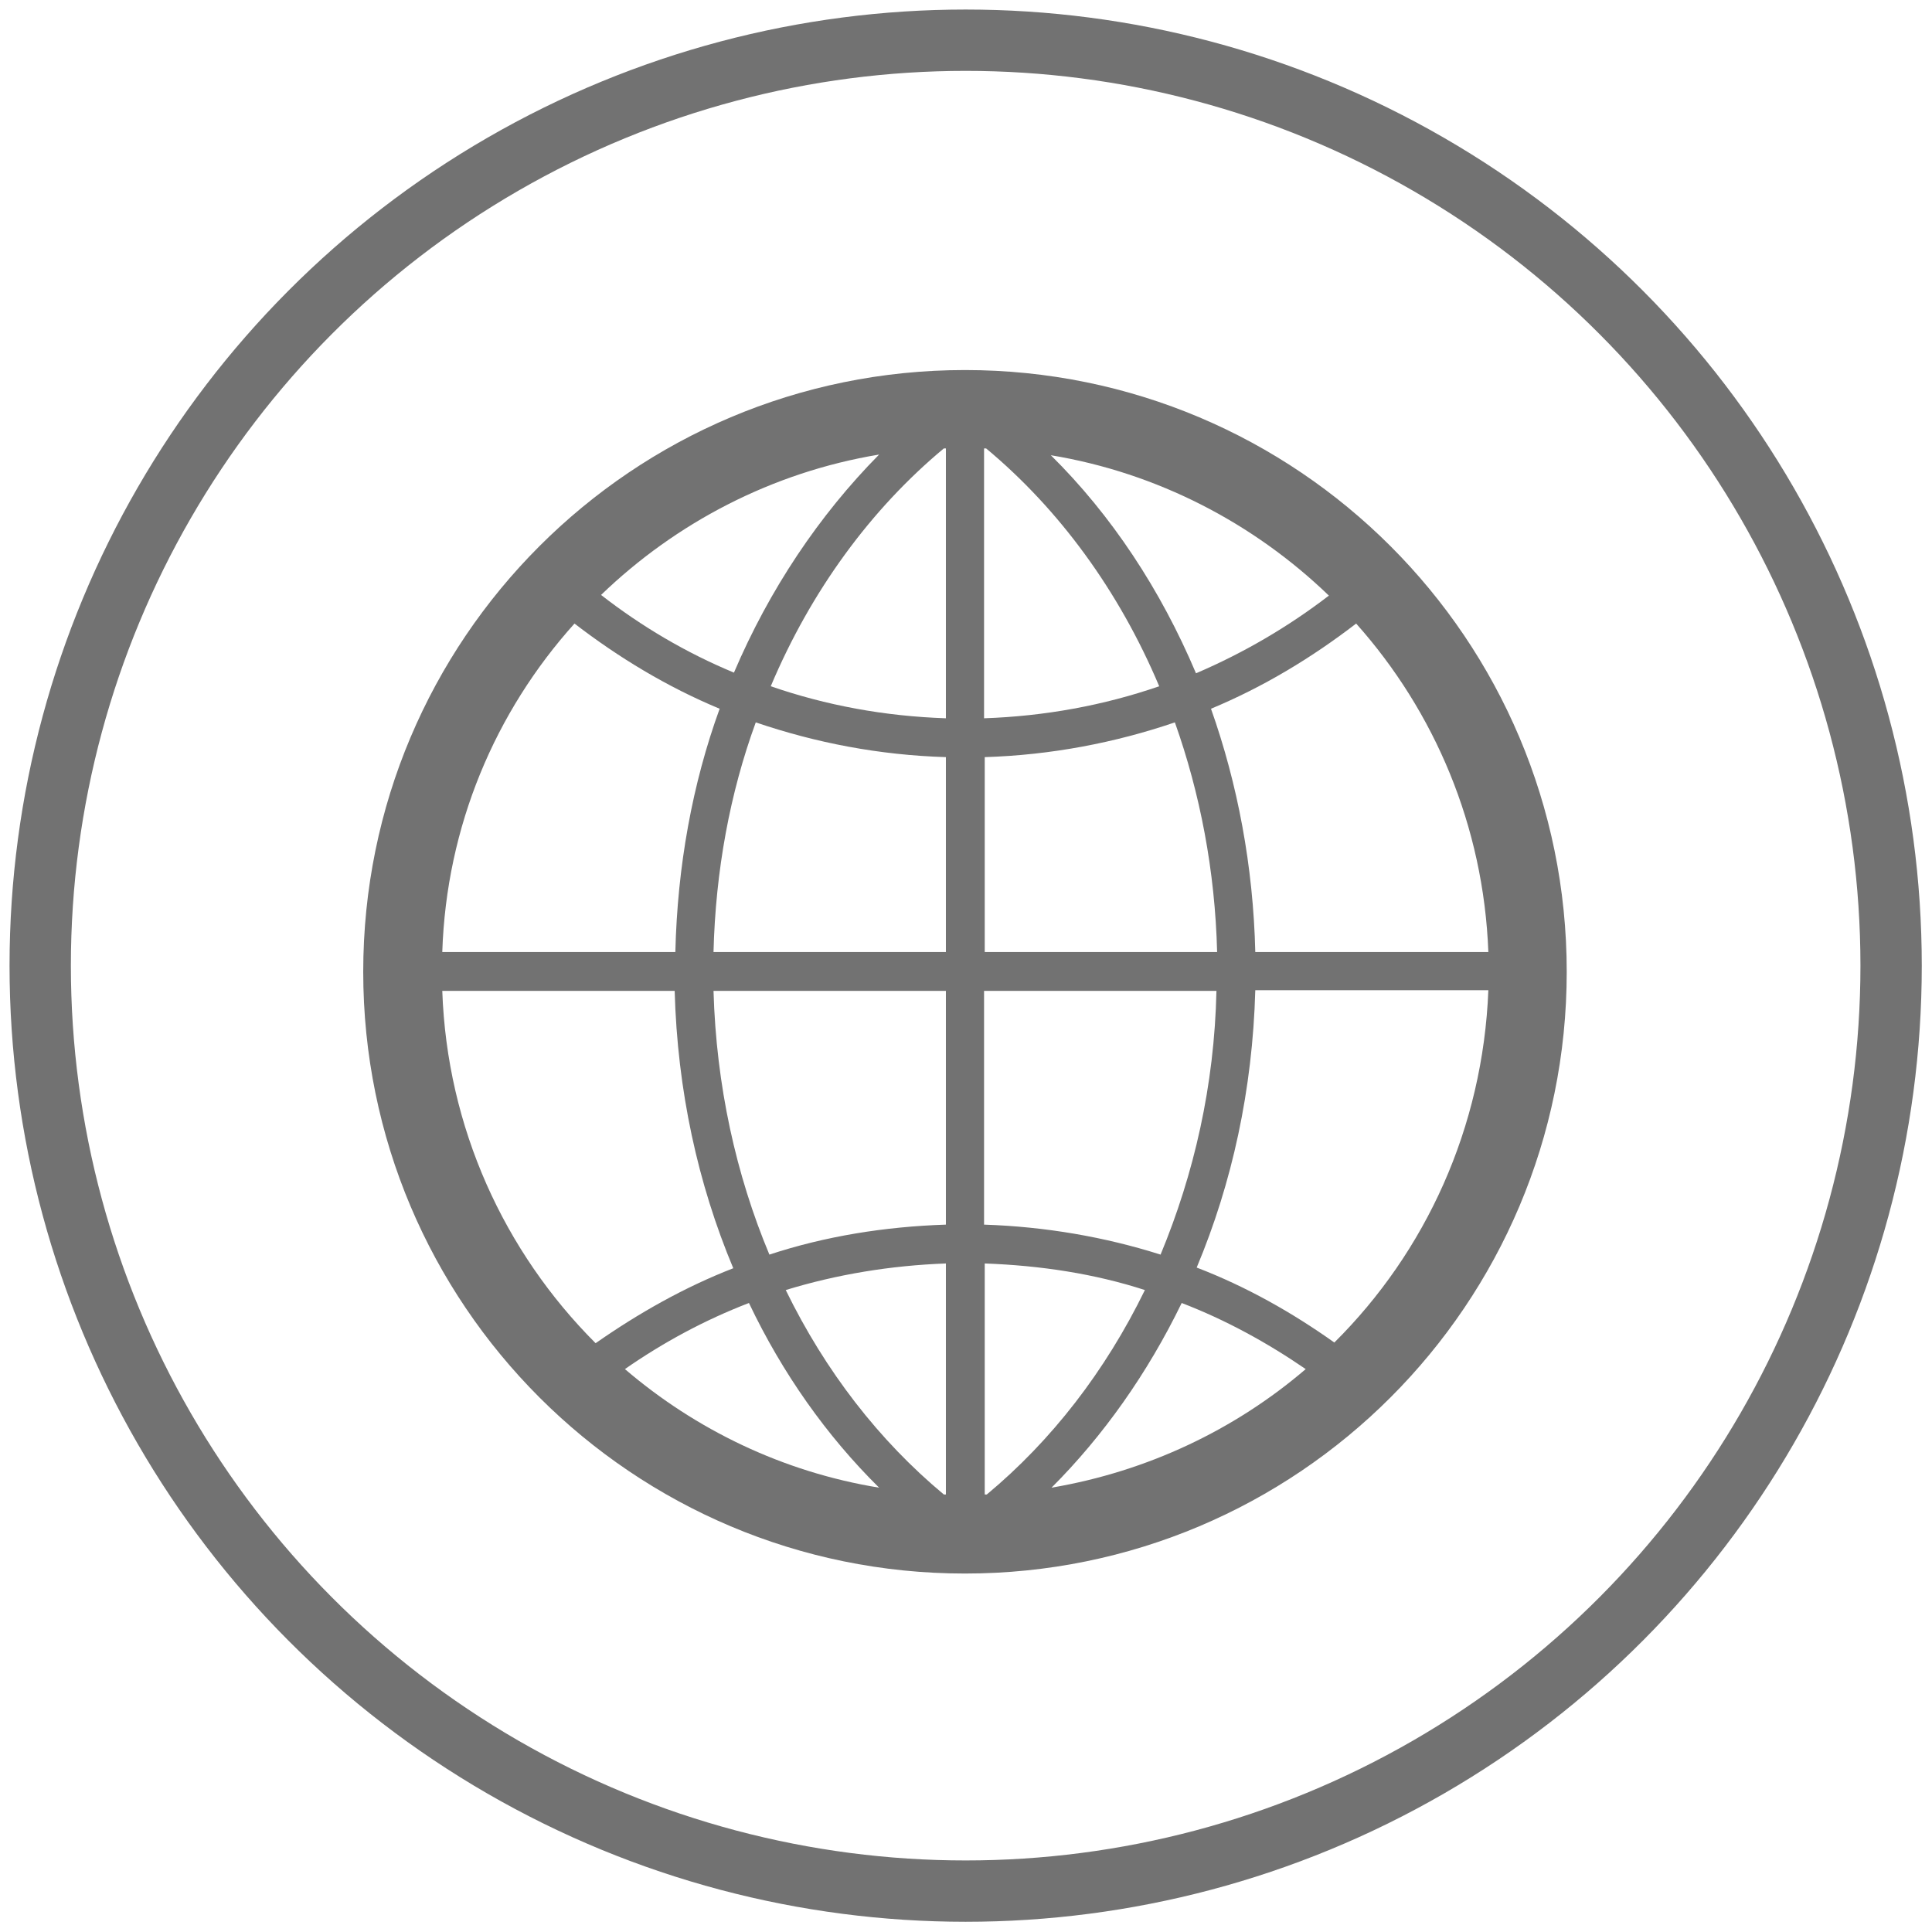 <?xml version="1.0" encoding="utf-8"?>
<!-- Generator: Adobe Illustrator 18.1.1, SVG Export Plug-In . SVG Version: 6.00 Build 0)  -->
<svg version="1.1" id="Ebene_1" xmlns="http://www.w3.org/2000/svg" xmlns:xlink="http://www.w3.org/1999/xlink" x="0px" y="0px"
	 viewBox="0 0 283.5 283.5" enable-background="new 0 0 283.5 283.5" xml:space="preserve">
<circle fill="none" stroke="#727272" stroke-width="9" stroke-miterlimit="10" cx="141.7" cy="141.7" r="135.8"/>
<path id="world" fill="#727272" d="M141.6,54.3c-48.8,0-88.3,39.5-88.3,88.3s39.5,88.3,88.3,88.3s88.3-39.5,88.3-88.3
	S190.4,54.3,141.6,54.3z M218.4,139.7h-34.2c-0.3-12.6-2.6-24.7-6.5-35.7c7.7-3.2,14.8-7.5,21.3-12.5
	C210.5,104.4,217.7,121.2,218.4,139.7z M138.5,219.3c-9.5-7.9-17.4-18.1-23.2-30c7.5-2.3,15.4-3.6,23.5-3.9v33.9
	C138.7,219.3,138.6,219.3,138.5,219.3z M144.7,65.8c10.7,8.9,19.5,20.9,25.4,34.9c-8.1,2.8-16.8,4.4-25.7,4.7V65.8
	C144.6,65.8,144.7,65.8,144.7,65.8z M154.2,66.8c15.7,2.6,29.8,10,40.8,20.6c-6,4.6-12.5,8.4-19.5,11.4
	C170.3,86.5,163.1,75.6,154.2,66.8z M138.8,65.8v39.6c-9-0.3-17.6-1.9-25.7-4.7c5.9-14,14.7-26,25.4-34.9
	C138.6,65.8,138.7,65.8,138.8,65.8z M107.7,98.7c-7-2.9-13.6-6.8-19.5-11.4c11-10.6,25.1-18,40.8-20.6
	C120.2,75.6,112.9,86.5,107.7,98.7z M110.9,106c8.8,3,18.1,4.8,27.9,5.1v28.6h-34.1C105,127.8,107.1,116.4,110.9,106z M138.8,145.4
	v34.3c-9,0.3-17.7,1.7-25.9,4.4c-4.9-11.7-7.8-24.8-8.2-38.7H138.8z M129,218.3c-14.1-2.3-26.9-8.5-37.3-17.4
	c5.6-3.9,11.7-7.2,18.2-9.7C114.8,201.5,121.3,210.7,129,218.3z M144.5,219.3v-33.9c8.2,0.3,16.1,1.5,23.5,3.9
	c-5.8,11.9-13.7,22.1-23.2,30C144.7,219.3,144.6,219.3,144.5,219.3z M173.4,191.2c6.5,2.5,12.5,5.8,18.2,9.7
	c-10.4,8.9-23.2,15-37.3,17.4C161.9,210.7,168.4,201.5,173.4,191.2z M170.3,184.1c-8.2-2.6-16.9-4.1-25.9-4.4v-34.3h34.1
	C178.2,159.3,175.2,172.3,170.3,184.1z M144.5,139.7v-28.6c9.7-0.3,19.1-2.1,27.9-5.1c3.7,10.4,5.9,21.8,6.2,33.7L144.5,139.7
	L144.5,139.7z M84.3,91.5c6.5,5,13.6,9.3,21.3,12.5c-4,11-6.2,23.1-6.5,35.7H64.9C65.5,121.2,72.7,104.4,84.3,91.5z M64.9,145.4H99
	c0.4,14.6,3.4,28.3,8.6,40.7c-7.2,2.8-13.9,6.6-20.2,11C74,183.7,65.6,165.5,64.9,145.4z M195.8,197c-6.2-4.4-12.9-8.2-20.2-11
	c5.2-12.4,8.2-26.1,8.6-40.7h34.2C217.6,165.5,209.2,183.7,195.8,197z"/>
</svg>
